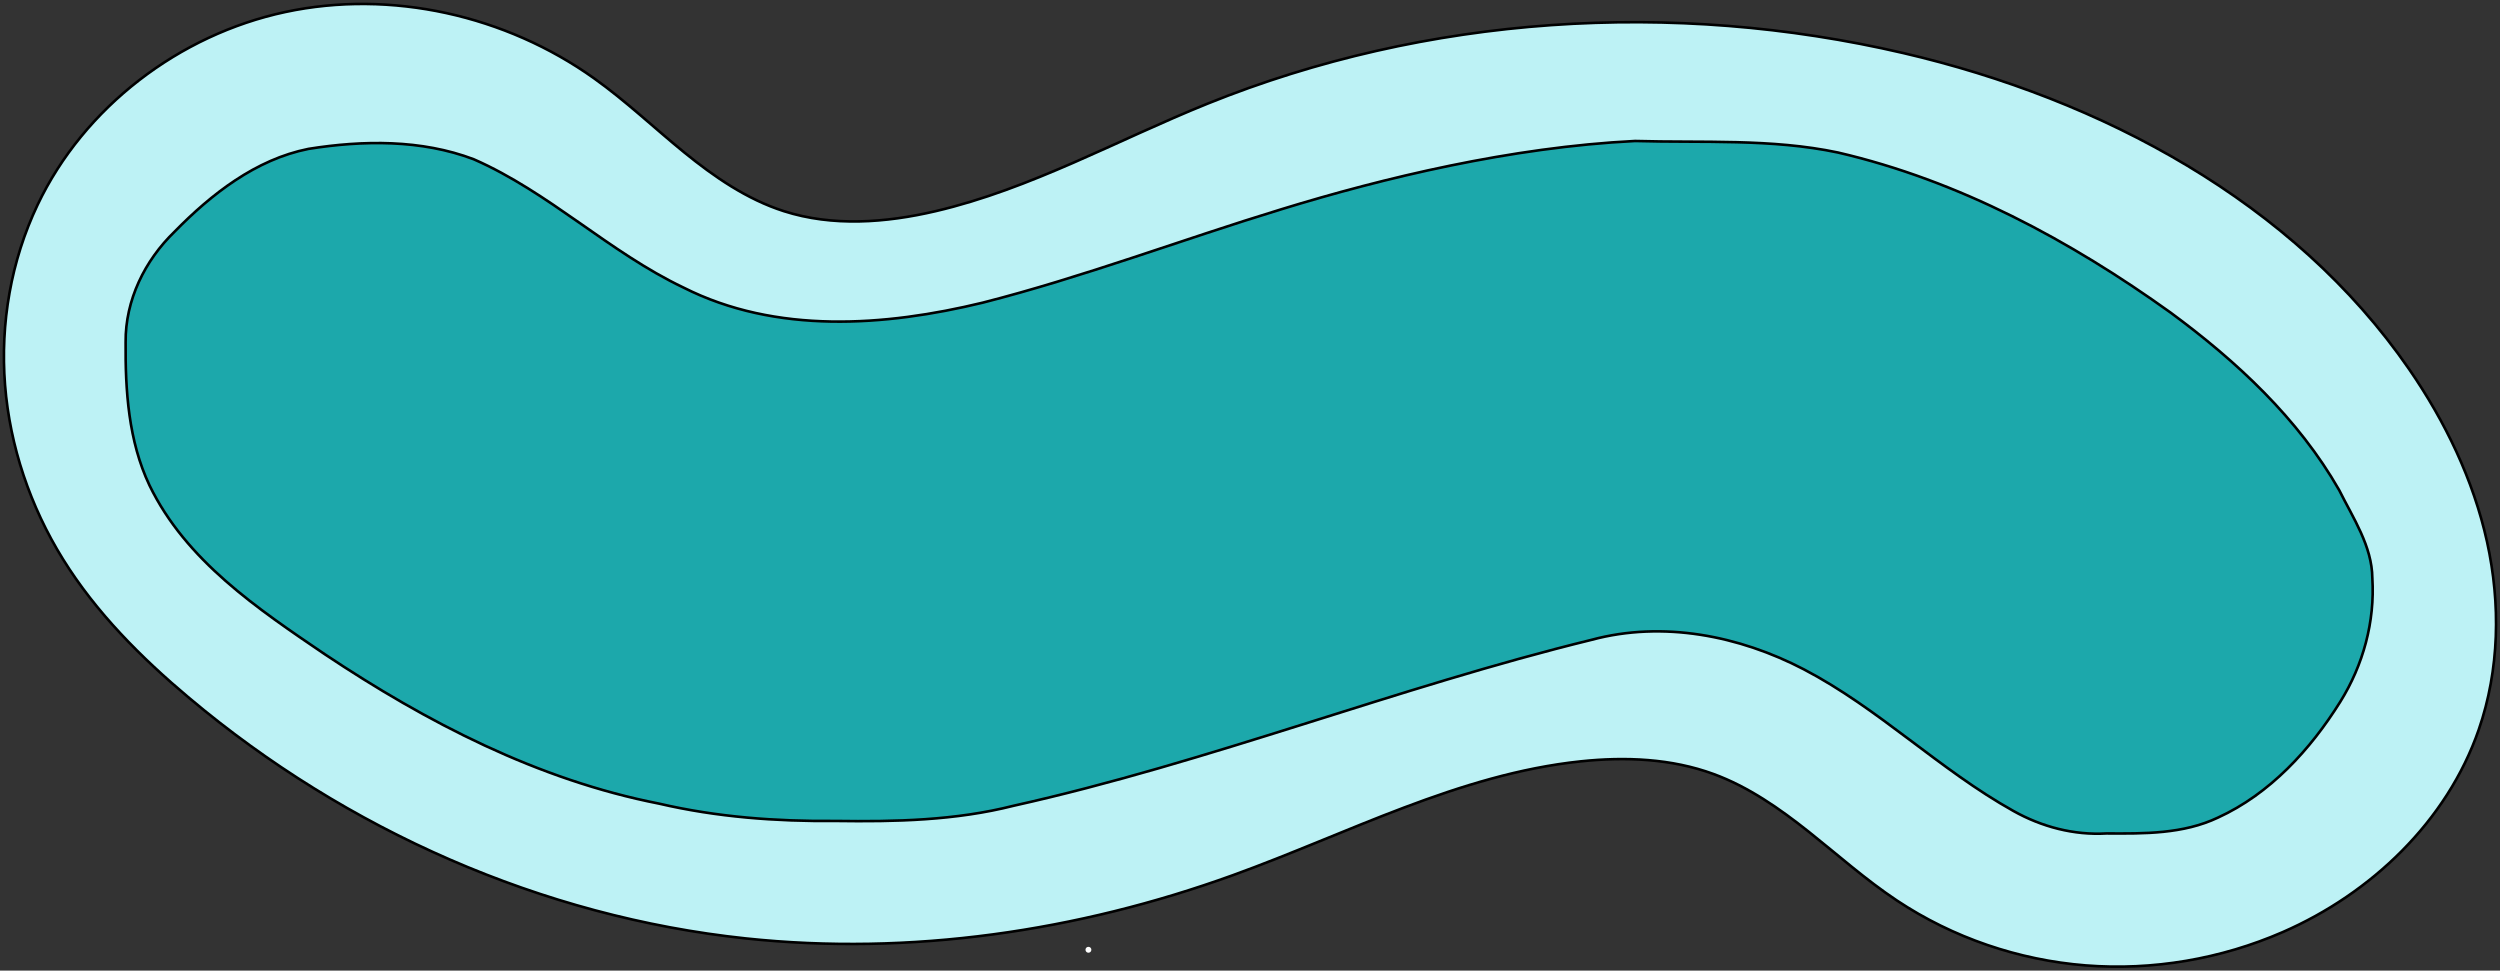 <?xml version="1.0" encoding="UTF-8" standalone="no"?>
<!-- Created with Inkscape (http://www.inkscape.org/) -->

<svg
   width="95.222mm"
   height="36.969mm"
   viewBox="0 0 95.222 36.969"
   version="1.1"
   id="svg5"
   inkscape:version="1.2 (dc2aeda, 2022-05-15)"
   sodipodi:docname="spirullum.svg"
   xmlns:inkscape="http://www.inkscape.org/namespaces/inkscape"
   xmlns:sodipodi="http://sodipodi.sourceforge.net/DTD/sodipodi-0.dtd"
   xmlns="http://www.w3.org/2000/svg"
   xmlns:svg="http://www.w3.org/2000/svg">
  <rect x="0" y="0" width="95.222" height="36.969" fill="#333333" stroke="none"/>
  <sodipodi:namedview
     id="namedview7"
     pagecolor="#ffffff"
     bordercolor="#000000"
     borderopacity="0.25"
     inkscape:showpageshadow="2"
     inkscape:pageopacity="0.0"
     inkscape:pagecheckerboard="0"
     inkscape:deskcolor="#d1d1d1"
     inkscape:document-units="mm"
     showgrid="false"
     inkscape:lockguides="true"
     inkscape:zoom="1.3874131"
     inkscape:cx="122.89058"
     inkscape:cy="114.60177"
     inkscape:window-width="1440"
     inkscape:window-height="786"
     inkscape:window-x="0"
     inkscape:window-y="25"
     inkscape:window-maximized="0"
     inkscape:current-layer="layer1" />
  <defs
     id="defs2">
    <inkscape:path-effect
       effect="spiro"
       id="path-effect1367"
       is_visible="true"
       lpeversion="1" />
    <inkscape:path-effect
       effect="spiro"
       id="path-effect409"
       is_visible="true"
       lpeversion="1" />
    <inkscape:path-effect
       effect="spiro"
       id="path-effect8754"
       is_visible="true"
       lpeversion="1" />
  </defs>
  <g
     inkscape:label="Layer 1"
     inkscape:groupmode="layer"
     id="layer1"
     transform="translate(-11.094,-59.885)">
    <g
       id="g1376"
       style="stroke-width:0.1;stroke-dasharray:none">
      <path
         style="fill:#bdf2f5;fill-opacity:1;stroke:#000000;stroke-width:0.1;stroke-opacity:1;stroke-dasharray:none"
         d="m 18.307,86.476 c 5.98,5.024 13.431,8.329 21.198,9.153 6.253,0.664 12.635,-0.269 18.548,-2.409 4.384,-1.586 8.612,-3.847 13.248,-4.336 1.699,-0.179 3.454,-0.107 5.058,0.482 1.333,0.489 2.515,1.316 3.627,2.199 1.112,0.883 2.175,1.833 3.358,2.619 2.134,1.418 4.637,2.27 7.191,2.472 2.554,0.202 5.154,-0.245 7.503,-1.268 3.375,-1.47 6.263,-4.229 7.467,-7.708 0.791,-2.286 0.838,-4.796 0.317,-7.158 -0.521,-2.362 -1.594,-4.581 -2.966,-6.573 C 98.458,67.568 91.135,63.665 83.586,61.906 c -8.761,-2.041 -18.155,-1.439 -26.497,1.927 -3.448,1.391 -6.738,3.248 -10.358,4.095 -1.9,0.445 -3.923,0.596 -5.781,0 -1.409,-0.452 -2.652,-1.308 -3.799,-2.242 -1.147,-0.934 -2.223,-1.957 -3.428,-2.816 -3.361,-2.397 -7.727,-3.391 -11.764,-2.527 -4.037,0.864 -7.661,3.617 -9.434,7.345 -1.01,2.123 -1.424,4.517 -1.239,6.861 0.185,2.343 0.964,4.631 2.203,6.629 1.263,2.038 2.982,3.757 4.818,5.299 z"
         id="path1365"
         inkscape:path-effect="#path-effect1367"
         inkscape:original-d="m 18.306933,86.476172 c 1.605607,1.766192 14.131933,6.102575 21.197501,9.153464 7.065571,3.050892 12.365474,-1.605605 18.547816,-2.408806 6.182338,-0.803201 8.832556,-2.890303 13.248436,-4.335852 4.415882,-1.445548 3.372596,0.321437 5.058494,0.481762 1.685901,0.160321 4.657294,3.212007 6.985543,4.817612 2.328248,1.605608 9.796078,0.803201 14.693722,1.204405 4.897645,0.401203 4.978465,-5.138523 7.467305,-7.708183 2.48883,-2.569657 -1.7662,-9.153202 -2.64969,-13.7302 -0.8835,-4.576998 -12.846708,-8.029091 -19.270458,-12.044034 -6.42375,-4.014944 -17.664319,1.284962 -26.496878,1.927045 -8.832556,0.642085 -6.904982,2.730246 -10.357868,4.094972 -3.452889,1.364726 -3.853828,2.64e-4 -5.781138,0 -1.92731,-2.65e-4 -4.817348,-3.372064 -7.226419,-5.058495 -2.409073,-1.68643 -14.131404,3.212007 -21.197503,4.817616 -7.0660981,1.605605 0.642613,8.993142 0.963523,13.489318 0.32091,4.496175 3.212007,3.533182 4.817614,5.299376 z" />
      <path
         d="m 59.895,67.857 c -3.798,1.159 -7.52,2.574 -11.369,3.556 -3.727,0.904 -7.874,1.207 -11.401,-0.576 -2.833,-1.349 -5.113,-3.628 -7.99,-4.887 -1.995,-0.756 -4.213,-0.725 -6.293,-0.394 -2.005,0.4 -3.699,1.724 -5.099,3.154 -1.135,1.099 -1.878,2.607 -1.864,4.207 -0.015,1.839 0.108,3.766 0.908,5.452 1.388,2.871 4.122,4.701 6.679,6.436 3.882,2.589 8.116,4.784 12.73,5.689 2.203,0.513 4.463,0.682 6.72,0.66 2.275,0.033 4.569,-0.016 6.787,-0.579 7.462,-1.663 14.602,-4.506 22.017,-6.321 2.716,-0.731 5.619,-0.156 8.078,1.124 2.859,1.493 5.174,3.827 7.985,5.396 1.081,0.606 2.305,0.929 3.547,0.856 1.433,0.008 2.916,0.026 4.243,-0.603 1.979,-0.904 3.519,-2.588 4.657,-4.409 0.876,-1.404 1.326,-3.055 1.224,-4.712 -0.011,-1.221 -0.735,-2.291 -1.261,-3.349 C 98.633,75.825 96.277,73.638 93.767,71.79 89.947,69.05 85.704,66.762 81.098,65.694 78.561,65.159 75.946,65.33 73.37,65.255 68.644,65.492 63.799,66.658 59.895,67.857 Z"
         id="cell_body-8-4"
         inkscape:connector-curvature="0"
         style="display:inline;fill:#1ca8ab;fill-opacity:1;stroke:#000000;stroke-width:0.1;stroke-linecap:round;stroke-miterlimit:4;stroke-dasharray:none;stroke-opacity:1;paint-order:fill markers stroke"
         sodipodi:nodetypes="cccccccccccccccccccccccc" />
      <circle
         id="path5665"
         style="fill:#ffffff;stroke:#ffffff;stroke-width:0.1;stroke-dasharray:none"
         cx="52.551"
         cy="96.061"
         r="0.062" />
    </g>
  </g>
</svg>
